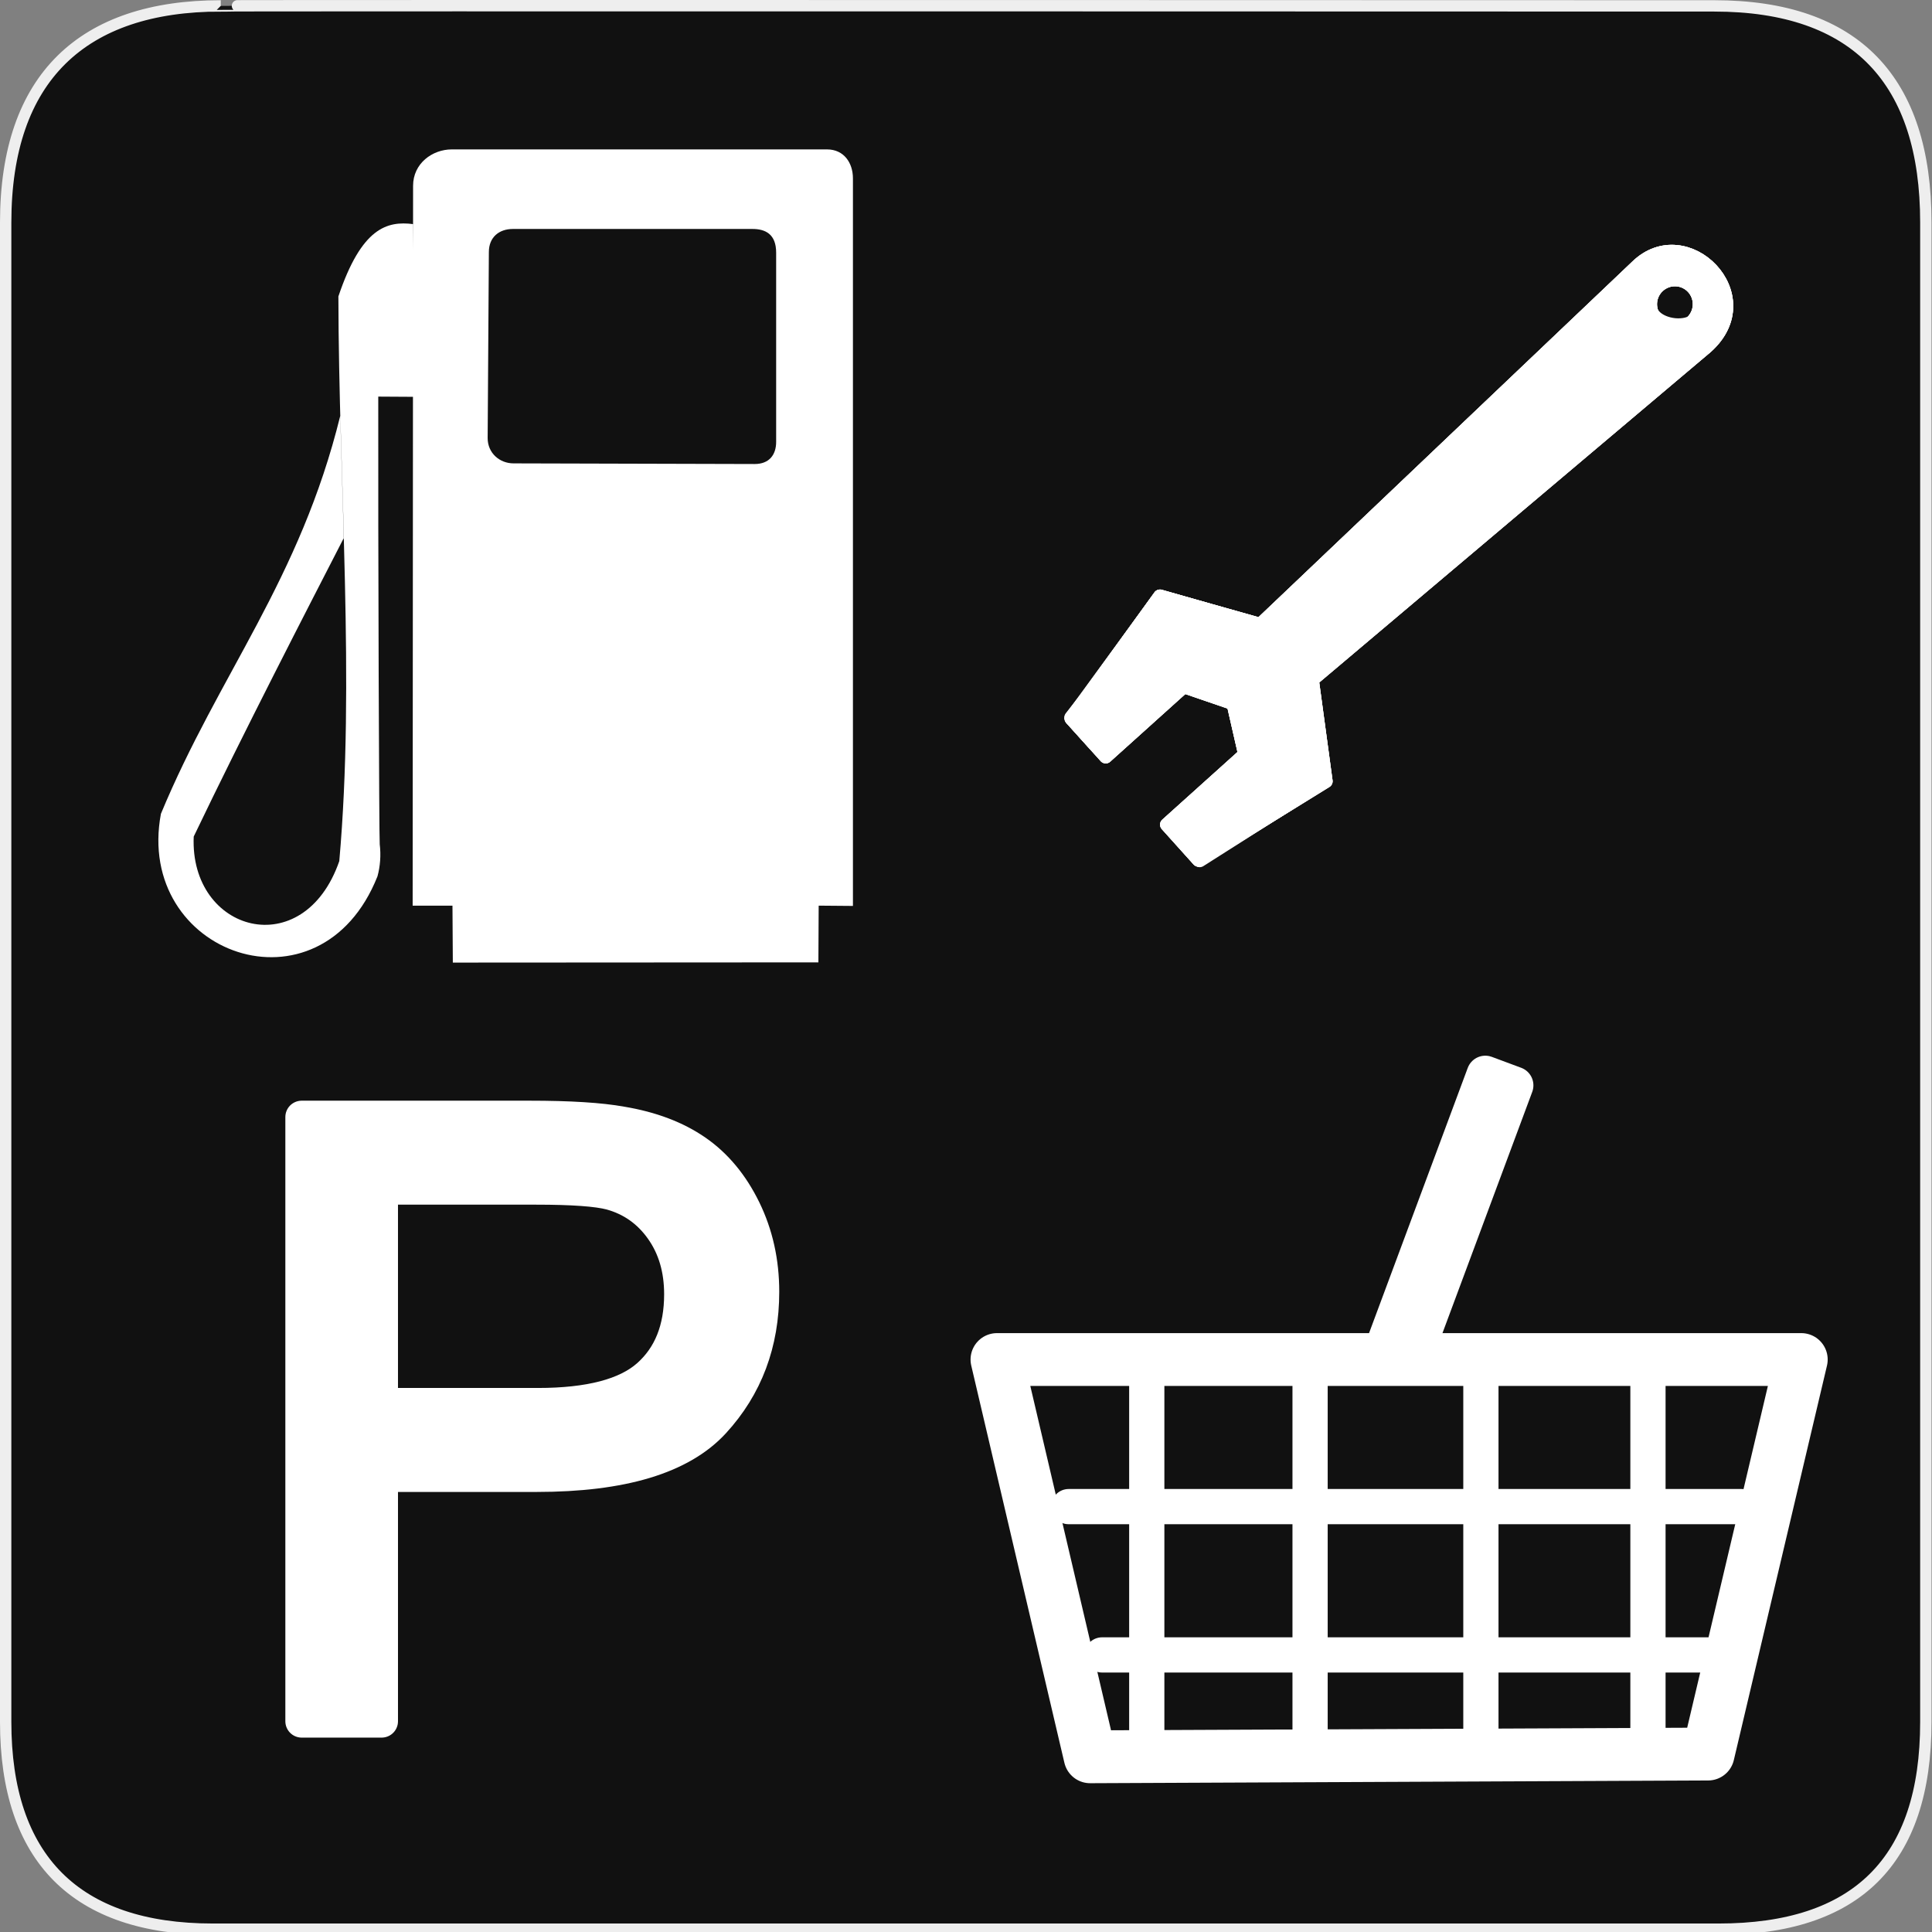 <?xml version="1.0" encoding="UTF-8" standalone="no"?>
<!-- Created with Inkscape (http://www.inkscape.org/) -->

<svg
   xmlns:dc="http://purl.org/dc/elements/1.1/"
   xmlns:cc="http://creativecommons.org/ns#"
   xmlns:rdf="http://www.w3.org/1999/02/22-rdf-syntax-ns#"
   xmlns:svg="http://www.w3.org/2000/svg"
   xmlns="http://www.w3.org/2000/svg"
   xmlns:xlink="http://www.w3.org/1999/xlink"
   xmlns:sodipodi="http://sodipodi.sourceforge.net/DTD/sodipodi-0.dtd"
   xmlns:inkscape="http://www.inkscape.org/namespaces/inkscape"
   version="1.0"
   width="580"
   height="580"
   id="svg2"
   sodipodi:version="0.32"
   inkscape:version="0.48.4 r9939"
   sodipodi:docname="services.svg"
   inkscape:output_extension="org.inkscape.output.svg.inkscape">
  <rect width="100%" height="100%" fill="#808080" stroke="none"/>
  <sodipodi:namedview
     inkscape:window-height="1004"
     inkscape:window-width="1920"
     inkscape:pageshadow="2"
     inkscape:pageopacity="0.0"
     guidetolerance="10.0"
     gridtolerance="10.0"
     objecttolerance="10.0"
     borderopacity="1.0"
     bordercolor="#666666"
     pagecolor="#ffffff"
     id="base"
     showgrid="false"
     inkscape:zoom="0.25"
     inkscape:cx="116.72018"
     inkscape:cy="355.11668"
     inkscape:window-x="1680"
     inkscape:window-y="0"
     inkscape:current-layer="svg2"
     inkscape:window-maximized="1">
    <inkscape:grid
       type="xygrid"
       id="grid3779" />
  </sodipodi:namedview>
  <defs
     id="defs4">
    <inkscape:perspective
       sodipodi:type="inkscape:persp3d"
       inkscape:vp_x="0 : 290 : 1"
       inkscape:vp_y="0 : 1000 : 0"
       inkscape:vp_z="580 : 290 : 1"
       inkscape:persp3d-origin="290 : 193.33333 : 1"
       id="perspective12" />
    <style
       type="text/css"
       id="style6">
   
    .fil0 {fill:#EF7900}
   
  </style>
    <inkscape:perspective
       id="perspective6807"
       inkscape:persp3d-origin="29.116032 : 19.410688 : 1"
       inkscape:vp_z="58.232063 : 29.116032 : 1"
       inkscape:vp_y="0 : 1000 : 0"
       inkscape:vp_x="0 : 29.116032 : 1"
       sodipodi:type="inkscape:persp3d" />
    <inkscape:perspective
       id="perspective6954"
       inkscape:persp3d-origin="290 : 193.33333 : 1"
       inkscape:vp_z="580 : 290 : 1"
       inkscape:vp_y="0 : 1000 : 0"
       inkscape:vp_x="0 : 290 : 1"
       sodipodi:type="inkscape:persp3d" />
    <marker
       viewBox="0 0 10 10"
       refY="5"
       refX="10"
       orient="auto"
       markerWidth="4"
       markerUnits="strokeWidth"
       markerHeight="3"
       id="ArrowStart">
      <path
         id="path2295"
         d="M 10 0 L 0 5 L 10 10 z" />
    </marker>
    <marker
       viewBox="0 0 10 10"
       refY="5"
       refX="0"
       orient="auto"
       markerWidth="4"
       markerUnits="strokeWidth"
       markerHeight="3"
       id="ArrowEnd">
      <path
         id="path2292"
         d="M 0 0 L 10 5 L 0 10 z" />
    </marker>
    <inkscape:perspective
       id="perspective7597"
       inkscape:persp3d-origin="178.5405 : 158.483 : 1"
       inkscape:vp_z="357.08099 : 237.7245 : 1"
       inkscape:vp_y="0 : 1000 : 0"
       inkscape:vp_x="0 : 237.7245 : 1"
       sodipodi:type="inkscape:persp3d" />
    <clipPath
       id="clipoutline1"
       clipPathUnits="userSpaceOnUse">
      <path
         inkscape:connector-curvature="0"
         d="m 22.42,17.2 12.96,12.95 -2.5,8.78 -8.78,2.5 -12.96,-12.96 -5.86,5.86 14.89,21.46 17.56,-3.34 61.63,65.62 c 9.44,9.51 22.17,-4.75 13.34,-12.87 L 46.85,42.92 50.86,25.16 28.72,10.89 22.42,17.2 z m 81.06,91.97 c 1.68,-1.68 4.4,-1.68 6.08,0 1.68,1.68 1.68,4.4 0,6.08 -1.68,1.67 -4.4,1.67 -6.08,0 -1.68,-1.68 -1.68,-4.4 0,-6.08 z"
         id="outline1" />
    </clipPath>
  </defs>
  <g
     id="g1327">
    <path
       d="M 66.275,1.768 C 24.94,1.768 1.704,23.139 1.704,66.804 L 1.704,516.927 C 1.704,557.771 22.598,579.156 63.896,579.156 L 515.92,579.156 C 557.227,579.156 578.149,558.84 578.149,516.927 L 578.149,66.804 C 578.149,24.203 557.227,1.768 514.627,1.768 C 514.624,1.768 66.133,1.625 66.275,1.768 z"
       style="fill:#111111;stroke:#eeeeee;stroke-width:3.408"
       id="path1329" />
  </g>
  <g
     id="g2319"
     transform="translate(879.291,36.805)">
    <path
       id="path2323"
       style="fill:#ffffff;stroke:none"
       d="" />
  </g>
  <g
     id="g2325"
     transform="translate(879.291,36.805)">
    <path
       id="path2329"
       style="fill:#ffffff;stroke:none"
       d="" />
  </g>
  <g
     id="spanner"
     transform="matrix(0.091,-1.718,1.718,0.091,300.356,264.108)"
     style="fill:#ffffff;stroke:#ffffff;stroke-width:2.347;stroke-linecap:round;stroke-linejoin:round;stroke-miterlimit:4;stroke-opacity:1;stroke-dasharray:none">
    <use
       height="580"
       width="580"
       y="0"
       x="0"
       xlink:href="#outline1"
       class="outline-big"
       id="use4649"
       style="fill:#ffffff;stroke:#ffffff;stroke-width:2.347;stroke-linecap:round;stroke-linejoin:round;stroke-miterlimit:4;stroke-opacity:1;stroke-dasharray:none" />
    <use
       height="580"
       width="580"
       y="0"
       x="0"
       xlink:href="#outline1"
       class="outline-small"
       id="use4651"
       style="fill:#ffffff;stroke:#ffffff;stroke-width:2.347;stroke-linecap:round;stroke-linejoin:round;stroke-miterlimit:4;stroke-opacity:1;stroke-dasharray:none" />
    <use
       height="580"
       width="580"
       y="0"
       x="0"
       xlink:href="#outline1"
       class="aluminium4"
       id="use4653"
       style="fill:#ffffff;stroke:#ffffff;stroke-width:2.347;stroke-linecap:round;stroke-linejoin:round;stroke-miterlimit:4;stroke-opacity:1;stroke-dasharray:none" />
    <use
       height="580"
       width="580"
       y="0"
       x="0"
       class="stroke-highlight"
       xlink:href="#outline1"
       clip-path="url(#clipoutline1)"
       style="fill:#ffffff;stroke:#ffffff;stroke-width:2.347;stroke-linecap:round;stroke-linejoin:round;stroke-miterlimit:4;stroke-opacity:1;stroke-dasharray:none"
       id="use4655" />
    <path
       inkscape:connector-curvature="0"
       class="high-specularity"
       style="fill:#ffffff;stroke:#ffffff;stroke-width:2.347;stroke-linecap:round;stroke-linejoin:round;stroke-miterlimit:4;stroke-opacity:1;stroke-dasharray:none"
       d="M 24.33,15.4 37.78,28.78 34.45,40.47 23.5,43.74 9.932,30 5.2,34.54 19.4,54.48 38.3,50.34 100.8,116.7 c 7.5,8.3 20.2,-2.67 11.14,-11.6 L 45.04,42 48.9,24.83 28.94,10.8 24.33,15.4 z m 79.97,93.3 c 1.67,-1.67 4.63,-2 6.3,-0.3 1.7,1.67 3.06,4.63 0.65,7.84 -2,2 -5.2,1.92 -7.2,-0.24 -1.68,-1.68 -1.45,-5.6 0.25,-7.3 z"
       id="path4657" />
    <path
       inkscape:connector-curvature="0"
       class="specularity"
       style="fill:#ffffff;stroke:#ffffff;stroke-width:2.347;stroke-linecap:round;stroke-linejoin:round;stroke-miterlimit:4;stroke-opacity:1;stroke-dasharray:none"
       d="M 24.2,15.42 47.67,39.07 50.89,25.2 28.79,10.8 24.2,15.42 z"
       id="path4659" />
  </g>
  <g
     id="g3054"
     transform="translate(-4.36,5.844)">
    <g
       transform="matrix(0.563,0,0,0.563,276.524,309.642)"
       id="g10747">
      <path
         style="fill:none;stroke:#ffffff;stroke-width:28.173;stroke-linecap:round;stroke-linejoin:round;stroke-miterlimit:4;stroke-opacity:1;stroke-dasharray:none"
         d="m 477.069,164.577 -428.873,0 49.668,211.826 329.531,-1.458 49.674,-210.368 z"
         id="path3264"
         sodipodi:nodetypes="ccccc"
         inkscape:connector-curvature="0" />
      <path
         id="path3268"
         d="m 128.069,165.735 0,197.472"
         style="fill:none;stroke:#ffffff;stroke-width:18.782;stroke-linecap:round;stroke-linejoin:miter;stroke-miterlimit:4;stroke-opacity:1;stroke-dasharray:none"
         sodipodi:nodetypes="cc"
         inkscape:connector-curvature="0" />
      <path
         sodipodi:nodetypes="cc"
         style="fill:none;stroke:#ffffff;stroke-width:18.782;stroke-linecap:round;stroke-linejoin:miter;stroke-miterlimit:4;stroke-opacity:1;stroke-dasharray:none"
         d="m 86.425,243.001 358.767,0"
         id="path3280"
         inkscape:connector-curvature="0" />
      <path
         style="fill:none;stroke:#ffffff;stroke-width:18.782;stroke-linecap:round;stroke-linejoin:miter;stroke-miterlimit:4;stroke-opacity:1;stroke-dasharray:none"
         d="m 215.153,165.735 0,197.516"
         id="path3318"
         sodipodi:nodetypes="cc"
         inkscape:connector-curvature="0" />
      <path
         id="path3320"
         d="m 306.236,165.735 0,206.424"
         style="fill:none;stroke:#ffffff;stroke-width:18.782;stroke-linecap:round;stroke-linejoin:miter;stroke-miterlimit:4;stroke-opacity:1;stroke-dasharray:none"
         sodipodi:nodetypes="cc"
         inkscape:connector-curvature="0" />
      <path
         style="fill:none;stroke:#ffffff;stroke-width:18.782;stroke-linecap:round;stroke-linejoin:miter;stroke-miterlimit:4;stroke-opacity:1;stroke-dasharray:none"
         d="m 395.32,165.735 0,207.787"
         id="path3322"
         sodipodi:nodetypes="cc"
         inkscape:connector-curvature="0" />
      <path
         id="path3324"
         d="m 104.241,322.085 323.134,0"
         style="fill:none;stroke:#ffffff;stroke-width:18.782;stroke-linecap:round;stroke-linejoin:miter;stroke-miterlimit:4;stroke-opacity:1;stroke-dasharray:none"
         sodipodi:nodetypes="cc"
         inkscape:connector-curvature="0" />
    </g>
    <path
       sodipodi:nodetypes="ccccc"
       id="path10756"
       d="m 420.034,397.934 30.225,-81.227 8.815,3.28 -30.651,82.371 -8.389,-4.424 z"
       style="fill:#ffffff;fill-rule:evenodd;stroke:#ffffff;stroke-width:11.251;stroke-linecap:round;stroke-linejoin:round;stroke-miterlimit:4;stroke-opacity:1;stroke-dasharray:none"
       inkscape:connector-curvature="0" />
  </g>
  <g
     id="g3944"
     transform="translate(-2.2,-23.087)">
    <path
       id="path1897"
       d="m 137.822,67.938 c -5.815,0 -11.611,4.203 -11.611,10.925 l -0.129,216.105 11.953,0 0.107,17.095 109.745,-0.064 0.086,-17.03 10.283,0.086 0,-218.419 c 10e-6,-4.659 -2.699,-8.697 -7.776,-8.697 L 137.822,67.938 z m 18.359,23.886 71.914,0 c 3.982,0 7.112,1.622 7.112,7.112 l 0,56.811 c 0,3.848 -2.057,6.641 -6.448,6.641 l -72.385,-0.193 c -4.18,0 -7.776,-3.088 -7.776,-7.583 l 0.364,-55.869 c 0,-4.472 3.098,-6.919 7.219,-6.919 z"
       style="fill:#ffffff;fill-opacity:1;fill-rule:evenodd;stroke:none"
       inkscape:connector-curvature="0" />
    <path
       id="path1899"
       style="fill:#ffffff;fill-opacity:1;fill-rule:evenodd;stroke:none"
       d="m 126.739,142.217 -10.983,-0.065 c -0.071,44.69 0.255,132.888 0.441,134.397 0.397,3.221 0.157,6.559 -0.67,9.599 C 98.309,329.523 42.597,309.601 50.508,267.396 67.882,225.531 92.243,197.203 104.368,147.826 l 1.079,36.705 c -10.912,21.234 -30.163,58.526 -45.092,89.698 -1.258,28.78 32.979,38.262 43.701,7.371 4.778,-54.074 -0.18,-113.016 -0.269,-169.523 6.968,-20.714 14.656,-22.697 22.459,-21.71"
       inkscape:connector-curvature="0" />
  </g>
  <path
     inkscape:connector-curvature="0"
     style="font-size:143.532px;font-style:normal;font-weight:normal;fill:#ffffff;fill-opacity:1;stroke:#ffffff;stroke-width:9.809;stroke-linecap:round;stroke-linejoin:round;stroke-miterlimit:4;stroke-opacity:1;stroke-dasharray:none;font-family:Bitstream Vera Sans"
     d="m 90.569,516.737 0,-181.399 68.427,0 c 12.044,1.8e-4 21.241,0.578 27.593,1.732 8.909,1.485 16.374,4.31 22.396,8.476 6.022,4.166 10.868,10.002 14.539,17.509 3.671,7.507 5.506,15.756 5.506,24.747 -1.5e-4,15.426 -4.908,28.48 -14.725,39.163 -9.817,10.683 -27.552,16.024 -53.207,16.024 l -46.525,0 0,73.748 -24.005,0 z m 24.005,-95.154 46.896,0 c 15.508,9e-5 26.521,-2.887 33.038,-8.662 6.517,-5.774 9.775,-13.9 9.775,-24.376 -1.3e-4,-7.589 -1.918,-14.085 -5.754,-19.489 -3.836,-5.403 -8.889,-8.971 -15.158,-10.703 -4.042,-1.072 -11.508,-1.608 -22.396,-1.609 l -46.402,0 0,64.838 z"
     id="text2419" />
</svg>
